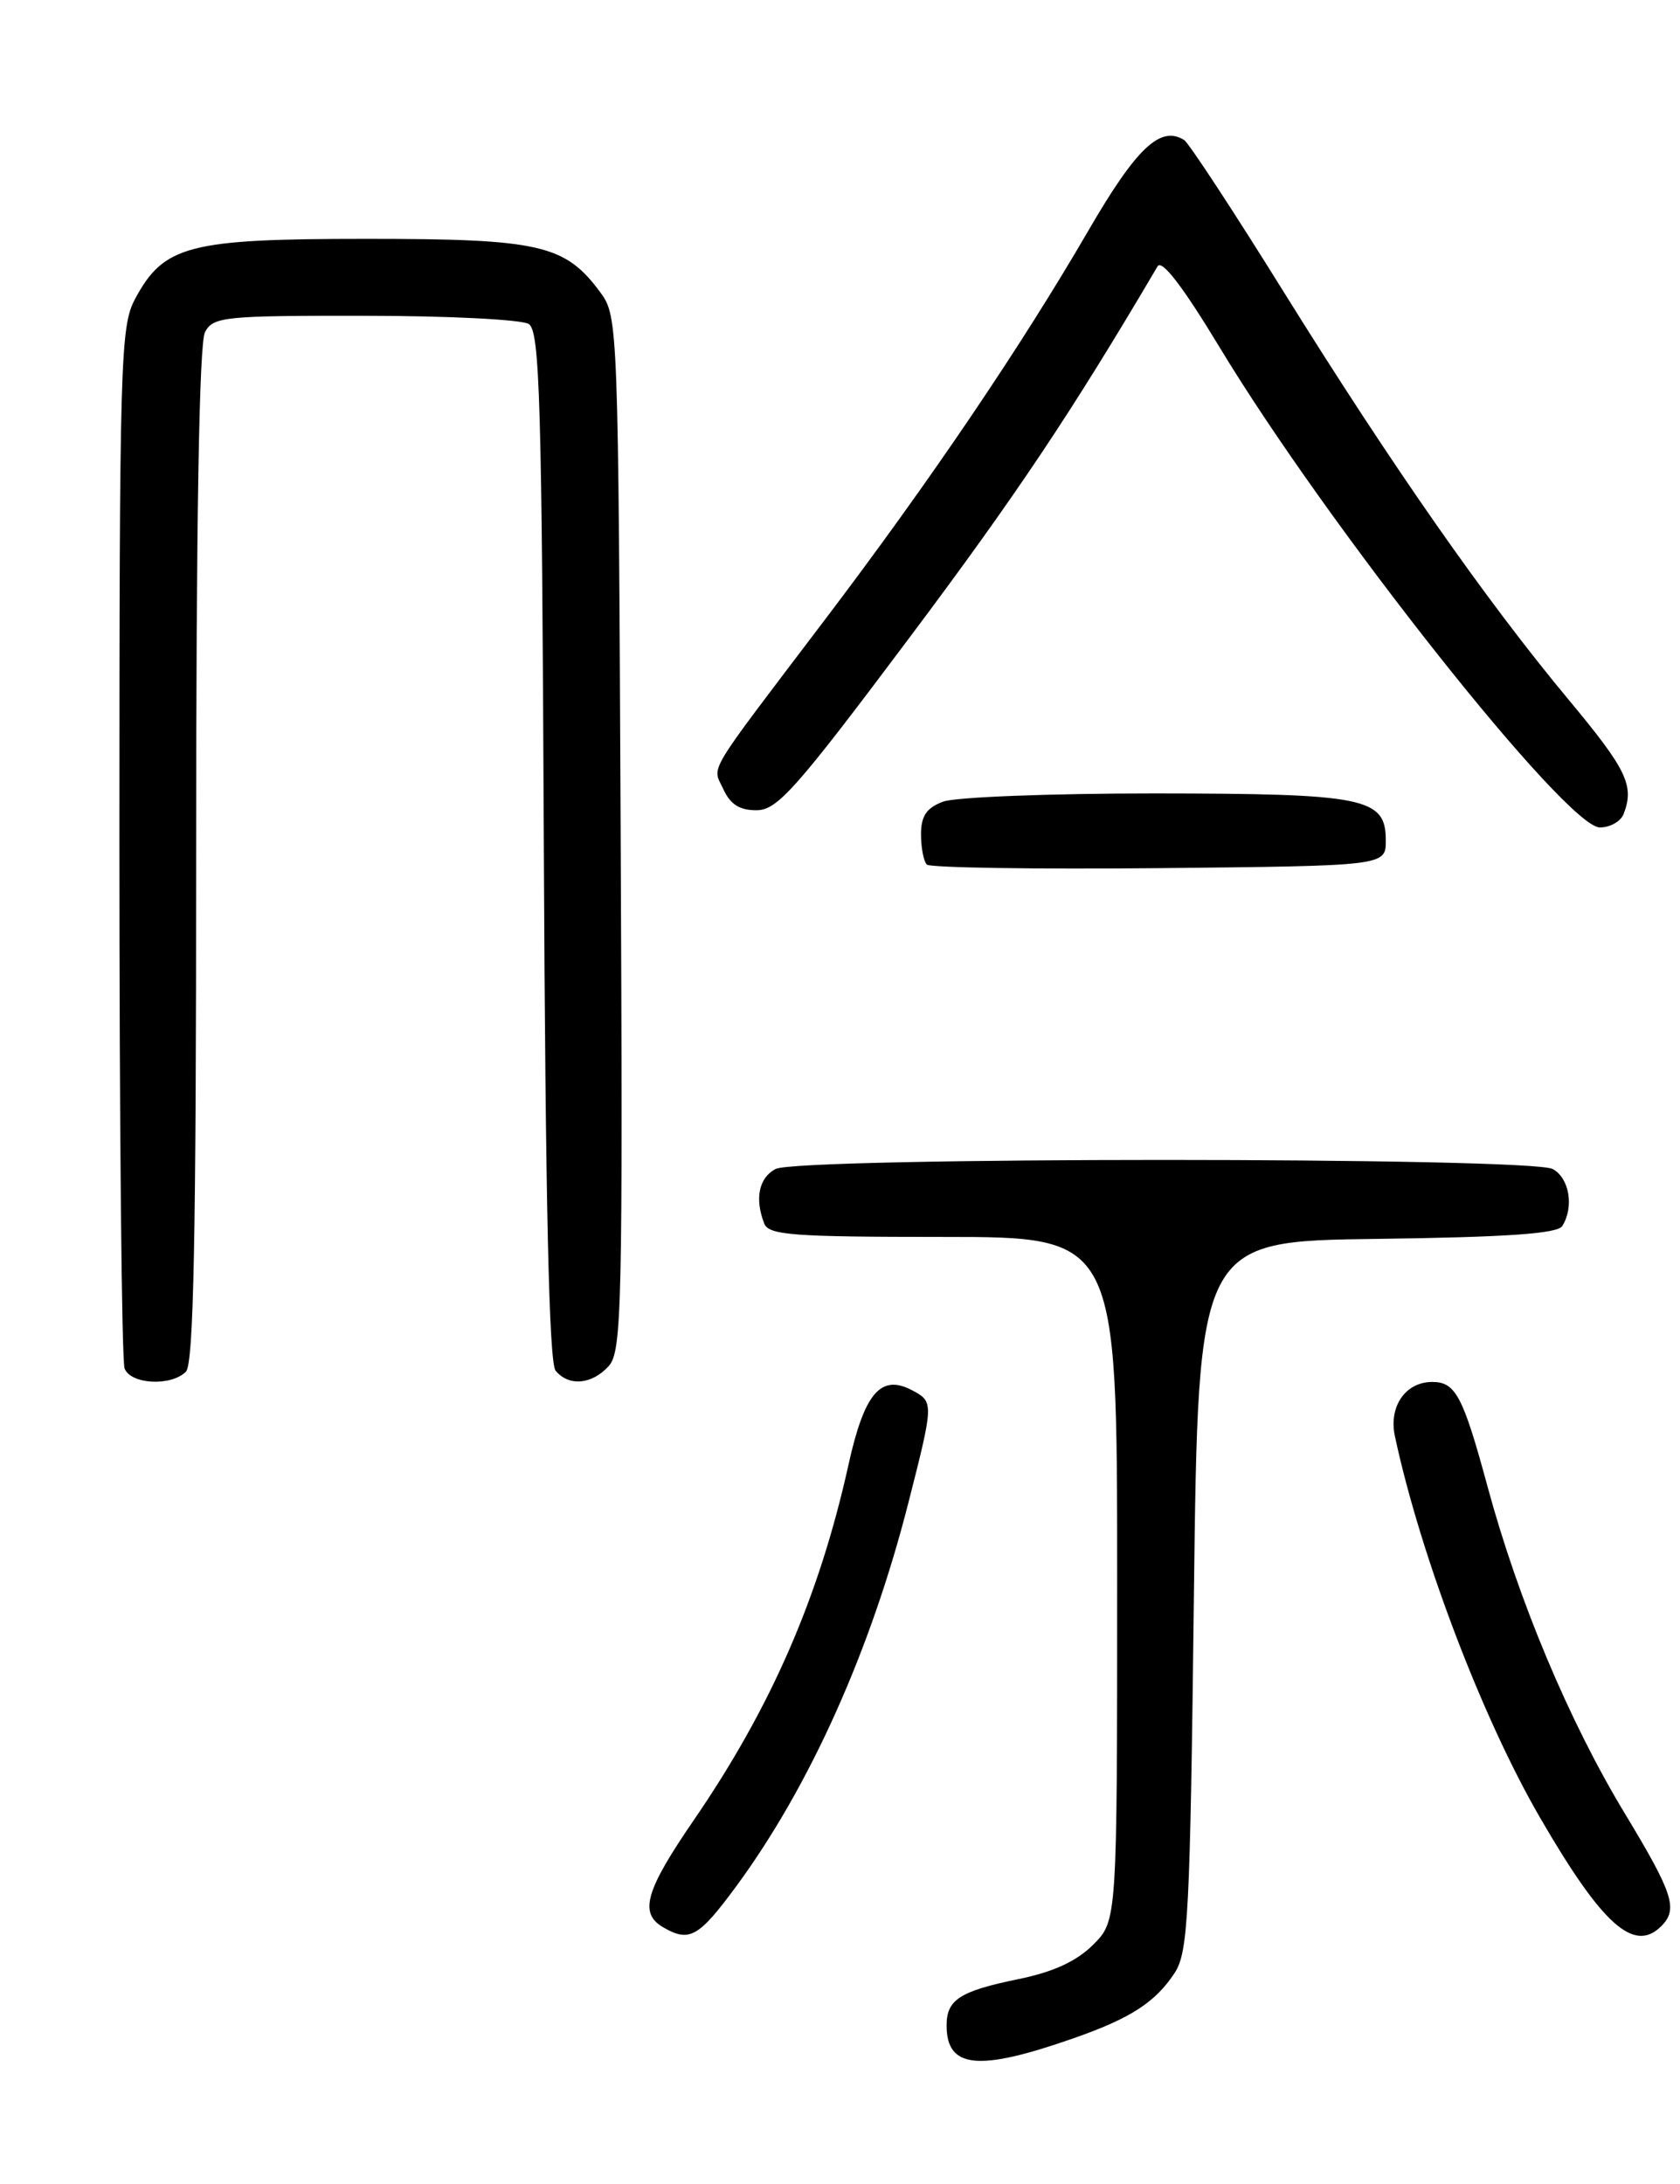 <?xml version="1.0" encoding="UTF-8" standalone="no"?>
<!DOCTYPE svg PUBLIC "-//W3C//DTD SVG 1.1//EN" "http://www.w3.org/Graphics/SVG/1.1/DTD/svg11.dtd" >
<svg xmlns="http://www.w3.org/2000/svg" xmlns:xlink="http://www.w3.org/1999/xlink" version="1.1" viewBox="0 0 197 256">
 <g >
 <path fill="currentColor"
d=" M 125.88 238.94 C 132.58 236.60 135.48 234.72 137.74 231.28 C 139.33 228.85 139.55 224.54 140.00 187.05 C 140.50 145.50 140.50 145.50 161.45 145.23 C 176.69 145.03 182.62 144.62 183.19 143.73 C 184.60 141.50 184.03 138.09 182.07 137.04 C 179.41 135.62 93.59 135.62 90.93 137.04 C 88.99 138.08 88.48 140.49 89.61 143.42 C 90.13 144.79 92.93 145.00 110.61 145.00 C 131.00 145.00 131.00 145.00 131.00 185.08 C 131.00 225.15 131.00 225.15 128.19 227.97 C 126.24 229.91 123.54 231.16 119.44 232.00 C 112.56 233.41 111.00 234.41 111.00 237.42 C 111.00 242.49 114.69 242.86 125.88 238.94 Z  M 86.32 221.14 C 94.96 209.40 102.11 193.48 106.53 176.12 C 109.50 164.47 109.50 164.34 107.00 163.00 C 103.30 161.02 101.36 163.26 99.49 171.73 C 96.05 187.24 90.43 200.13 81.38 213.33 C 75.68 221.63 74.92 224.27 77.75 225.92 C 80.84 227.72 81.92 227.11 86.32 221.14 Z  M 194.80 225.80 C 196.80 223.80 196.22 222.00 190.52 212.57 C 183.99 201.78 178.04 187.60 174.42 174.22 C 171.55 163.64 170.68 162.00 167.95 162.00 C 164.80 162.00 162.82 164.89 163.57 168.37 C 166.58 182.40 173.83 201.44 180.59 213.08 C 187.88 225.65 191.61 228.99 194.80 225.80 Z  M 21.80 160.80 C 22.71 159.89 23.00 145.07 23.00 100.23 C 23.00 61.22 23.35 40.21 24.04 38.93 C 25.00 37.13 26.29 37.00 42.79 37.02 C 52.53 37.02 61.17 37.46 62.00 37.98 C 63.30 38.80 63.54 46.91 63.77 99.14 C 63.96 141.06 64.38 159.75 65.15 160.68 C 66.70 162.55 69.40 162.32 71.38 160.14 C 72.92 158.43 73.04 153.34 72.78 97.71 C 72.51 38.25 72.46 37.09 70.43 34.32 C 66.28 28.68 63.37 28.00 42.98 28.00 C 22.10 28.00 19.21 28.75 15.83 35.06 C 14.12 38.25 14.00 42.27 14.00 98.65 C 14.00 131.75 14.27 159.55 14.61 160.42 C 15.32 162.29 20.06 162.54 21.80 160.80 Z  M 162.50 98.53 C 162.50 93.51 160.16 93.03 135.32 93.01 C 123.11 93.01 111.98 93.44 110.57 93.98 C 108.64 94.71 108.00 95.66 108.00 97.81 C 108.00 99.38 108.31 100.97 108.68 101.35 C 109.06 101.72 121.32 101.91 135.93 101.77 C 162.50 101.50 162.50 101.50 162.50 98.53 Z  M 190.39 95.42 C 191.67 92.09 190.78 90.24 183.92 82.00 C 174.22 70.35 163.30 54.73 150.55 34.25 C 144.65 24.76 139.38 16.73 138.85 16.41 C 136.06 14.68 133.26 17.33 127.62 27.04 C 119.74 40.61 109.02 56.45 96.68 72.71 C 82.48 91.44 83.53 89.68 84.83 92.53 C 85.64 94.30 86.74 95.00 88.73 94.98 C 91.16 94.97 93.36 92.48 106.66 74.73 C 119.21 57.99 125.68 48.30 135.74 31.22 C 136.24 30.37 138.73 33.63 143.00 40.69 C 155.62 61.59 183.67 97.00 187.61 97.00 C 188.80 97.00 190.06 96.29 190.39 95.42 Z "/>
</g>
</svg>